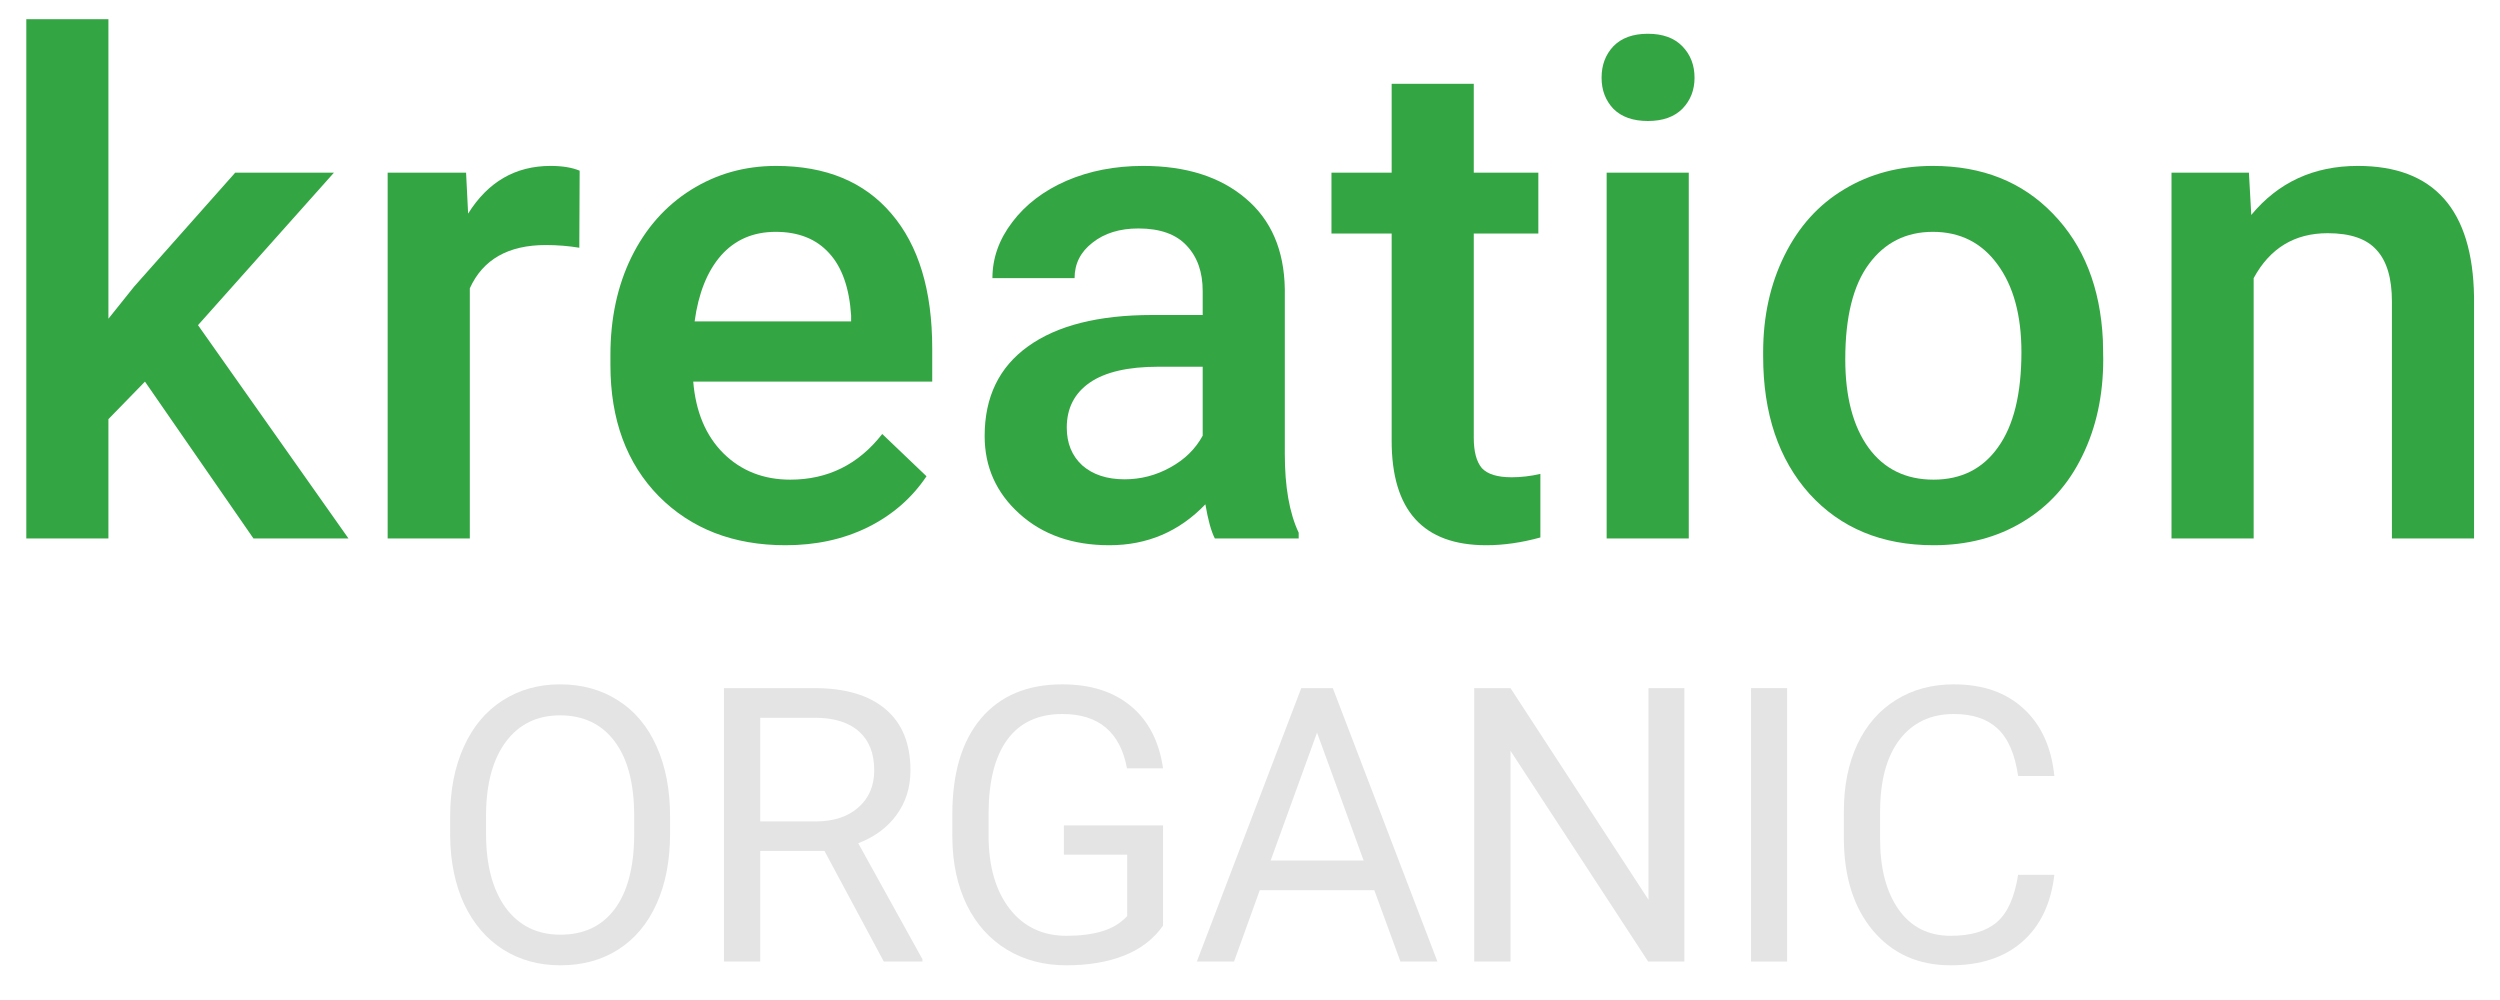 <svg width="65" height="26" viewBox="0 0 65 26" fill="none" xmlns="http://www.w3.org/2000/svg">
<path d="M3.769 9.922L2.819 10.898V14H0.684V0.5H2.819V8.287L3.487 7.452L6.115 4.49H8.682L5.148 8.454L9.06 14H6.59L3.769 9.922Z" fill="#33A543"/>
<path d="M15.062 6.441C14.781 6.395 14.491 6.371 14.192 6.371C13.214 6.371 12.555 6.746 12.215 7.496V14H10.079V4.49H12.118L12.171 5.554C12.687 4.728 13.401 4.314 14.315 4.314C14.62 4.314 14.872 4.355 15.071 4.438L15.062 6.441Z" fill="#33A543"/>
<path d="M20.424 14.176C19.07 14.176 17.972 13.751 17.128 12.901C16.29 12.046 15.871 10.909 15.871 9.491V9.228C15.871 8.278 16.053 7.432 16.416 6.688C16.785 5.938 17.301 5.354 17.963 4.938C18.625 4.522 19.363 4.314 20.178 4.314C21.473 4.314 22.472 4.728 23.175 5.554C23.884 6.38 24.238 7.549 24.238 9.061V9.922H18.024C18.089 10.707 18.35 11.328 18.807 11.785C19.27 12.242 19.85 12.471 20.547 12.471C21.525 12.471 22.322 12.075 22.938 11.284L24.089 12.383C23.708 12.951 23.198 13.394 22.56 13.71C21.927 14.021 21.215 14.176 20.424 14.176ZM20.169 6.028C19.583 6.028 19.108 6.233 18.745 6.644C18.388 7.054 18.159 7.625 18.06 8.357H22.129V8.199C22.082 7.484 21.892 6.945 21.558 6.582C21.224 6.213 20.761 6.028 20.169 6.028Z" fill="#33A543"/>
<path d="M31.586 14C31.492 13.818 31.41 13.523 31.34 13.112C30.66 13.821 29.828 14.176 28.844 14.176C27.889 14.176 27.109 13.903 26.506 13.358C25.902 12.813 25.601 12.14 25.601 11.337C25.601 10.323 25.976 9.547 26.726 9.008C27.481 8.463 28.56 8.19 29.96 8.19H31.27V7.566C31.27 7.074 31.132 6.682 30.856 6.389C30.581 6.09 30.162 5.94 29.6 5.94C29.113 5.94 28.715 6.063 28.404 6.31C28.094 6.55 27.939 6.857 27.939 7.232H25.803C25.803 6.711 25.976 6.225 26.321 5.773C26.667 5.316 27.136 4.959 27.727 4.701C28.325 4.443 28.99 4.314 29.723 4.314C30.836 4.314 31.724 4.596 32.386 5.158C33.048 5.715 33.388 6.5 33.405 7.514V11.803C33.405 12.658 33.525 13.341 33.766 13.851V14H31.586ZM29.239 12.462C29.661 12.462 30.057 12.359 30.426 12.154C30.801 11.949 31.082 11.674 31.27 11.328V9.535H30.118C29.327 9.535 28.732 9.673 28.334 9.948C27.936 10.224 27.736 10.613 27.736 11.117C27.736 11.527 27.871 11.855 28.141 12.102C28.416 12.342 28.782 12.462 29.239 12.462Z" fill="#33A543"/>
<path d="M38.318 2.179V4.49H39.997V6.072H38.318V11.381C38.318 11.744 38.389 12.008 38.529 12.172C38.676 12.33 38.934 12.409 39.303 12.409C39.549 12.409 39.798 12.38 40.05 12.321V13.974C39.563 14.108 39.095 14.176 38.644 14.176C37.003 14.176 36.183 13.271 36.183 11.46V6.072H34.618V4.49H36.183V2.179H38.318Z" fill="#33A543"/>
<path d="M43.908 14H41.773V4.49H43.908V14ZM41.641 2.021C41.641 1.692 41.743 1.42 41.948 1.203C42.159 0.986 42.458 0.878 42.845 0.878C43.231 0.878 43.53 0.986 43.741 1.203C43.952 1.42 44.058 1.692 44.058 2.021C44.058 2.343 43.952 2.612 43.741 2.829C43.53 3.04 43.231 3.146 42.845 3.146C42.458 3.146 42.159 3.04 41.948 2.829C41.743 2.612 41.641 2.343 41.641 2.021Z" fill="#33A543"/>
<path d="M45.842 9.157C45.842 8.226 46.026 7.388 46.395 6.644C46.765 5.894 47.283 5.319 47.951 4.921C48.619 4.517 49.387 4.314 50.254 4.314C51.537 4.314 52.577 4.728 53.374 5.554C54.177 6.38 54.61 7.476 54.675 8.841L54.684 9.342C54.684 10.279 54.502 11.117 54.139 11.855C53.781 12.594 53.266 13.165 52.592 13.569C51.924 13.974 51.15 14.176 50.272 14.176C48.93 14.176 47.855 13.73 47.046 12.84C46.243 11.943 45.842 10.751 45.842 9.263V9.157ZM47.977 9.342C47.977 10.32 48.18 11.088 48.584 11.645C48.988 12.195 49.551 12.471 50.272 12.471C50.992 12.471 51.552 12.19 51.95 11.627C52.355 11.065 52.557 10.241 52.557 9.157C52.557 8.196 52.349 7.435 51.933 6.872C51.523 6.31 50.963 6.028 50.254 6.028C49.557 6.028 49.003 6.307 48.593 6.863C48.183 7.414 47.977 8.24 47.977 9.342Z" fill="#33A543"/>
<path d="M58.472 4.49L58.533 5.589C59.236 4.739 60.159 4.314 61.302 4.314C63.282 4.314 64.29 5.448 64.325 7.716V14H62.19V7.839C62.19 7.235 62.058 6.79 61.794 6.503C61.536 6.21 61.111 6.063 60.52 6.063C59.658 6.063 59.017 6.453 58.595 7.232V14H56.459V4.49H58.472Z" fill="#33A543"/>
<path d="M17.422 21.675C17.422 22.371 17.305 22.98 17.07 23.501C16.836 24.019 16.504 24.414 16.074 24.688C15.645 24.961 15.143 25.098 14.57 25.098C14.01 25.098 13.514 24.961 13.081 24.688C12.648 24.411 12.311 24.019 12.07 23.511C11.833 23 11.711 22.409 11.704 21.738V21.226C11.704 20.542 11.823 19.938 12.06 19.414C12.298 18.89 12.633 18.49 13.066 18.213C13.503 17.933 14.001 17.793 14.56 17.793C15.13 17.793 15.632 17.931 16.064 18.208C16.501 18.481 16.836 18.88 17.07 19.404C17.305 19.925 17.422 20.532 17.422 21.226V21.675ZM16.489 21.216C16.489 20.373 16.32 19.727 15.981 19.277C15.643 18.825 15.169 18.599 14.56 18.599C13.968 18.599 13.501 18.825 13.159 19.277C12.821 19.727 12.646 20.352 12.637 21.152V21.675C12.637 22.492 12.808 23.135 13.149 23.604C13.495 24.069 13.968 24.302 14.57 24.302C15.176 24.302 15.645 24.082 15.977 23.643C16.309 23.2 16.48 22.567 16.489 21.743V21.216Z" fill="#E4E4E4"/>
<path d="M21.436 22.124H19.766V25H18.823V17.891H21.177C21.977 17.891 22.593 18.073 23.023 18.438C23.455 18.802 23.672 19.333 23.672 20.029C23.672 20.472 23.551 20.858 23.311 21.186C23.073 21.515 22.741 21.761 22.314 21.924L23.984 24.941V25H22.979L21.436 22.124ZM19.766 21.357H21.206C21.672 21.357 22.041 21.237 22.314 20.996C22.591 20.755 22.73 20.433 22.73 20.029C22.73 19.59 22.598 19.253 22.334 19.019C22.074 18.784 21.696 18.665 21.201 18.662H19.766V21.357Z" fill="#E4E4E4"/>
<path d="M30.239 24.067C29.998 24.412 29.662 24.671 29.229 24.844C28.799 25.013 28.297 25.098 27.725 25.098C27.145 25.098 26.631 24.963 26.182 24.692C25.732 24.419 25.384 24.032 25.137 23.53C24.893 23.029 24.767 22.448 24.761 21.787V21.167C24.761 20.096 25.01 19.266 25.508 18.677C26.009 18.088 26.712 17.793 27.617 17.793C28.359 17.793 28.957 17.983 29.409 18.364C29.862 18.742 30.138 19.279 30.239 19.976H29.302C29.126 19.035 28.566 18.564 27.622 18.564C26.994 18.564 26.517 18.786 26.191 19.229C25.869 19.668 25.706 20.306 25.703 21.143V21.724C25.703 22.521 25.885 23.156 26.25 23.628C26.615 24.097 27.108 24.331 27.73 24.331C28.081 24.331 28.389 24.292 28.652 24.214C28.916 24.136 29.134 24.004 29.307 23.818V22.222H27.661V21.46H30.239V24.067Z" fill="#E4E4E4"/>
<path d="M35.732 23.145H32.754L32.085 25H31.118L33.833 17.891H34.653L37.373 25H36.411L35.732 23.145ZM33.037 22.373H35.454L34.243 19.048L33.037 22.373Z" fill="#E4E4E4"/>
<path d="M43.794 25H42.852L39.273 19.521V25H38.33V17.891H39.273L42.861 23.394V17.891H43.794V25Z" fill="#E4E4E4"/>
<path d="M46.465 25H45.527V17.891H46.465V25Z" fill="#E4E4E4"/>
<path d="M53.413 22.744C53.325 23.496 53.047 24.077 52.578 24.487C52.113 24.894 51.492 25.098 50.718 25.098C49.878 25.098 49.204 24.797 48.696 24.194C48.192 23.592 47.94 22.787 47.94 21.777V21.094C47.94 20.433 48.057 19.852 48.291 19.351C48.529 18.849 48.864 18.465 49.297 18.198C49.73 17.928 50.231 17.793 50.801 17.793C51.556 17.793 52.161 18.005 52.617 18.428C53.073 18.848 53.338 19.43 53.413 20.176H52.471C52.389 19.609 52.212 19.199 51.938 18.945C51.668 18.691 51.289 18.564 50.801 18.564C50.202 18.564 49.731 18.786 49.39 19.229C49.051 19.671 48.882 20.301 48.882 21.118V21.807C48.882 22.578 49.043 23.192 49.365 23.648C49.688 24.103 50.138 24.331 50.718 24.331C51.239 24.331 51.637 24.214 51.914 23.98C52.194 23.742 52.38 23.33 52.471 22.744H53.413Z" fill="#E4E4E4"/>
</svg>
